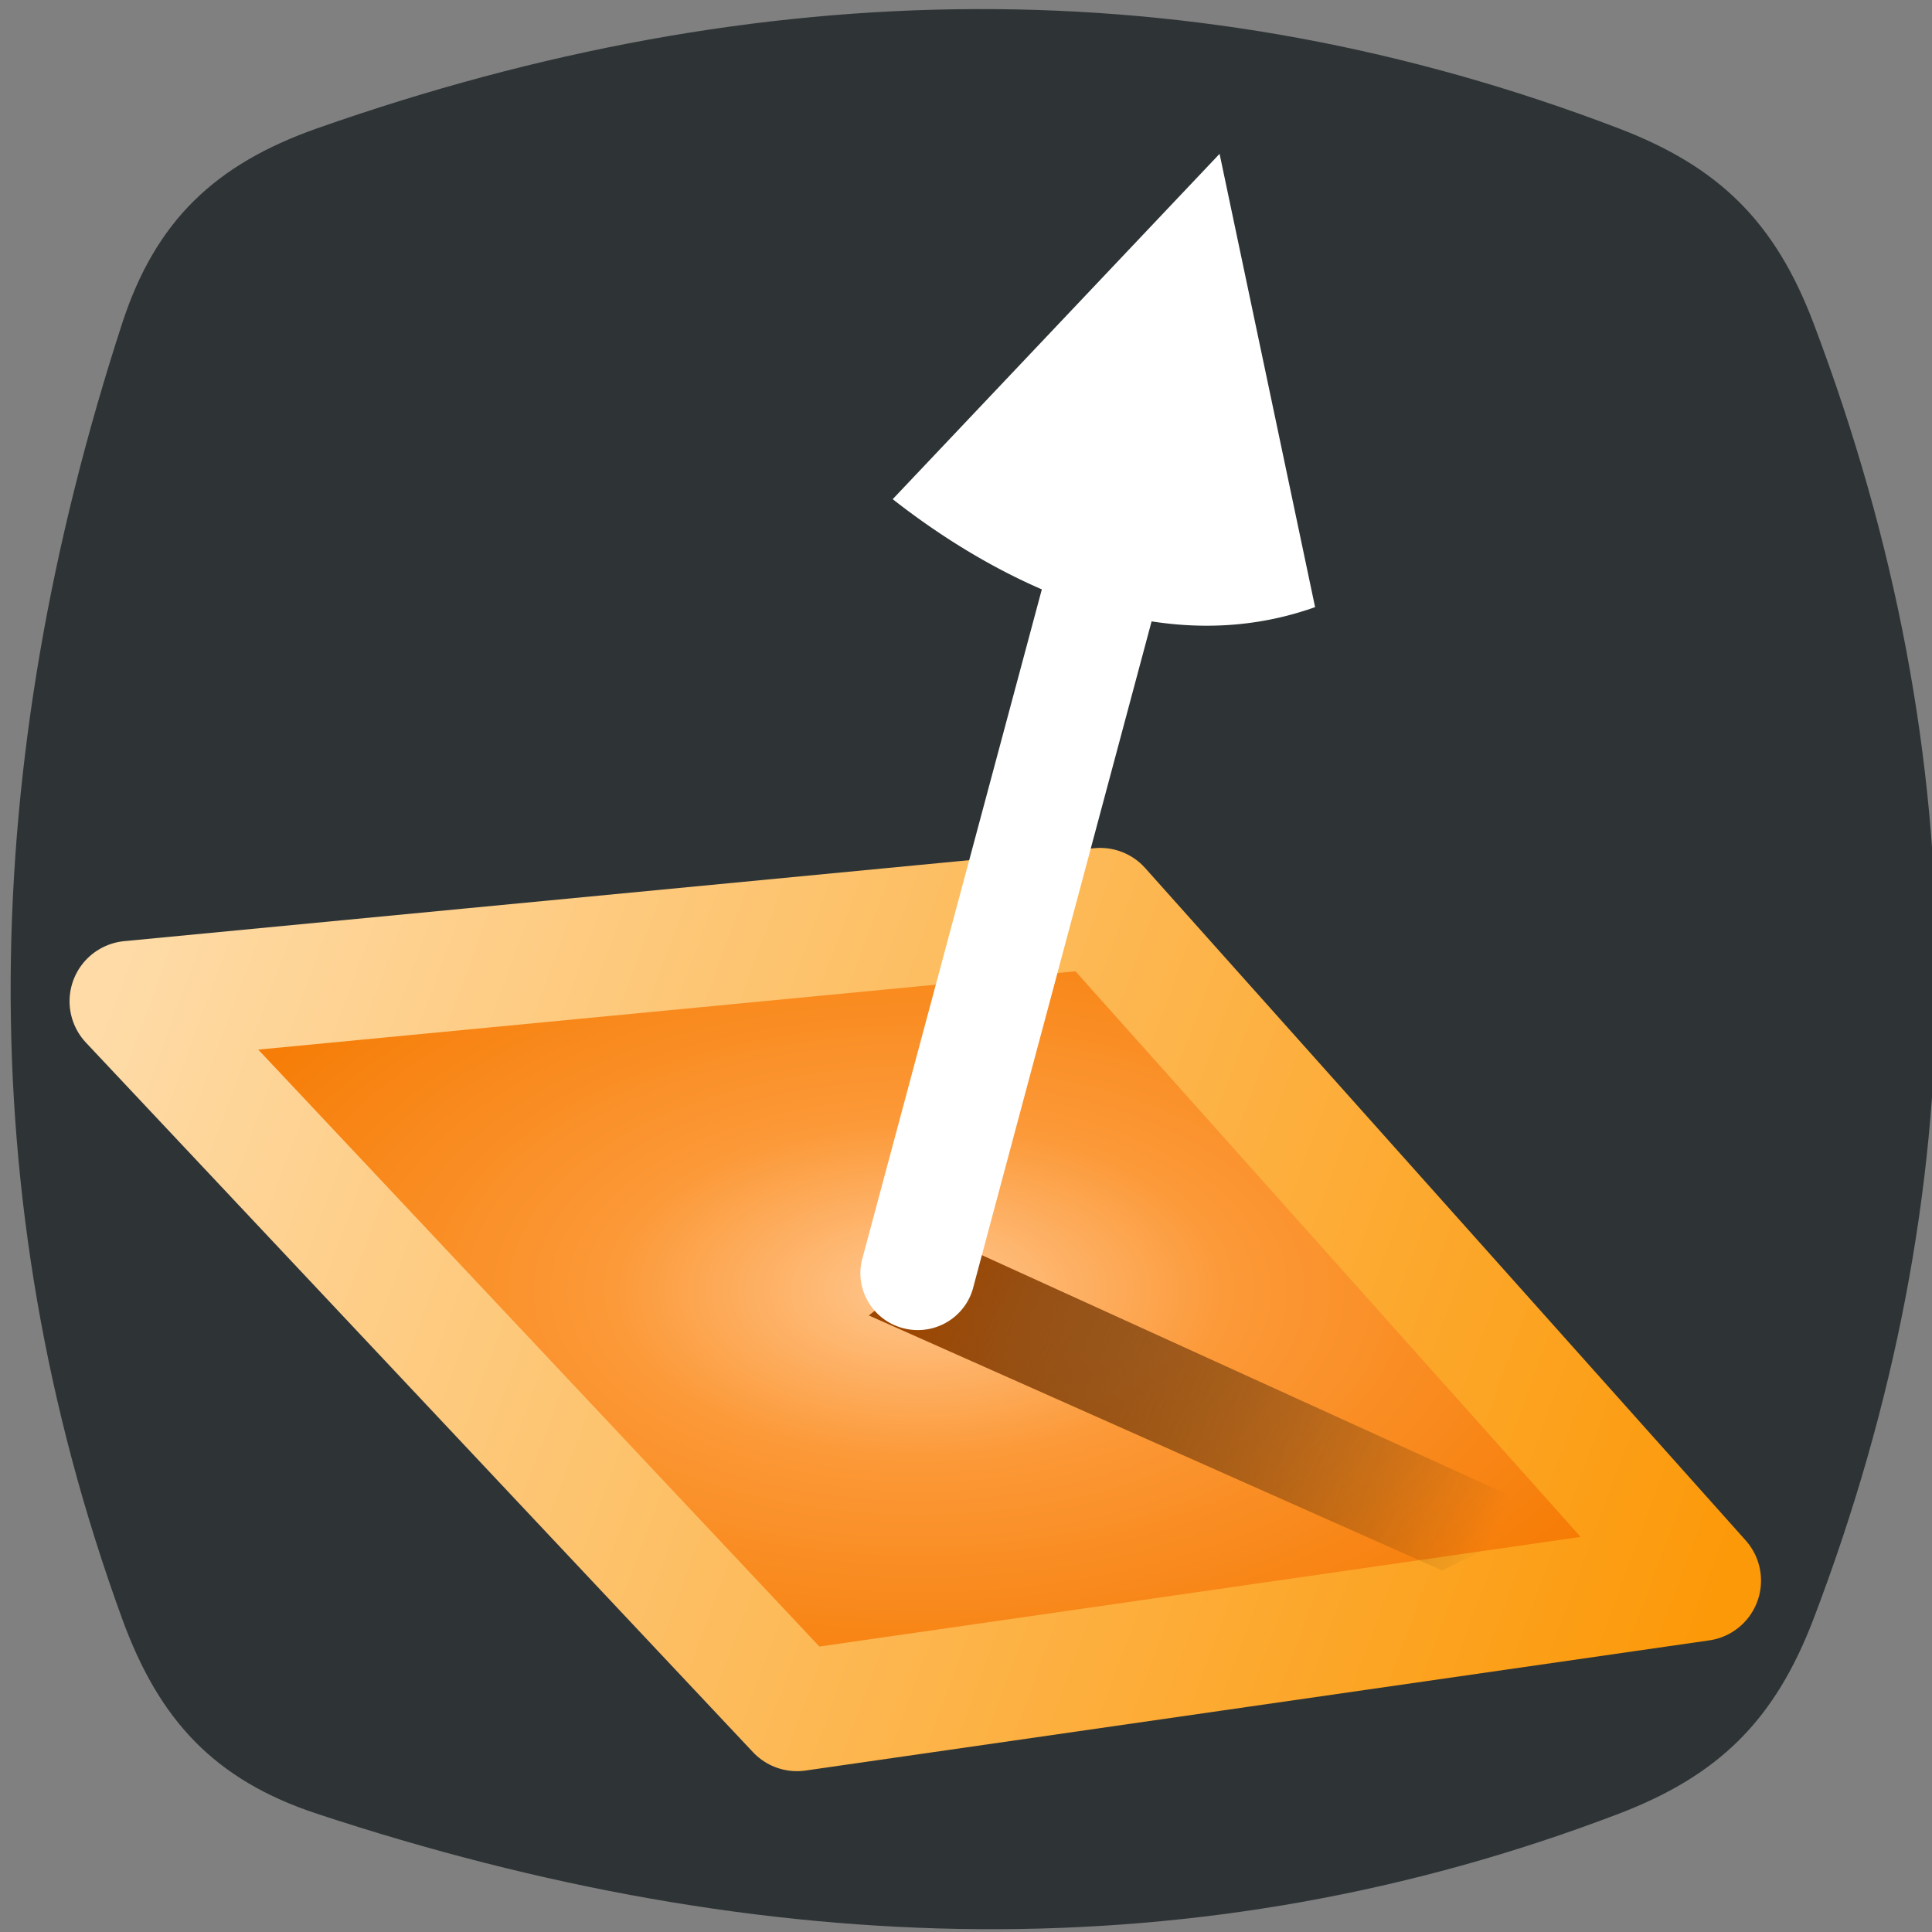 <?xml version="1.0" encoding="UTF-8" standalone="no"?>
<svg
   xmlns:dc="http://purl.org/dc/elements/1.1/"
   xmlns:cc="http://creativecommons.org/ns#"
   xmlns:rdf="http://www.w3.org/1999/02/22-rdf-syntax-ns#"
   xmlns:svg="http://www.w3.org/2000/svg"
   xmlns="http://www.w3.org/2000/svg"
   xmlns:xlink="http://www.w3.org/1999/xlink"
   xmlns:sodipodi="http://sodipodi.sourceforge.net/DTD/sodipodi-0.dtd"
   xmlns:inkscape="http://www.inkscape.org/namespaces/inkscape"
   width="16px"
   height="16px"
   id="svg3114"
   sodipodi:version="0.32"
   inkscape:version="1.0.2-2 (e86c870879, 2021-01-15)"
   sodipodi:docname="normal.svg"
   version="1.1">
  <rect width="100%" height="100%" fill="#808080" stroke="none"/>
  <defs
     id="defs3116">
    <linearGradient
       id="linearGradient8439">
      <stop
         id="stop8441"
         offset="0"
         style="stop-color:#ffc891;stop-opacity:1" />
      <stop
         id="stop6238"
         offset="0.366"
         style="stop-color:#fc9938;stop-opacity:1;" />
      <stop
         id="stop8443"
         offset="1"
         style="stop-color:#f57900;stop-opacity:1;" />
    </linearGradient>
    <linearGradient
       inkscape:collect="always"
       xlink:href="#linearGradient8451"
       id="linearGradient23560"
       gradientUnits="userSpaceOnUse"
       gradientTransform="matrix(0.303,0.112,-0.133,0.36,3.738,-1.342)"
       x1="2.131"
       y1="26.143"
       x2="46.011"
       y2="26.143" />
    <linearGradient
       id="linearGradient8451">
      <stop
         id="stop8453"
         offset="0"
         style="stop-color:#fedba7;stop-opacity:1;" />
      <stop
         id="stop8455"
         offset="1"
         style="stop-color:#fc9909;stop-opacity:1" />
    </linearGradient>
    <linearGradient
       inkscape:collect="always"
       xlink:href="#linearGradient38635"
       id="linearGradient38641"
       x1="25.143"
       y1="32.317"
       x2="38.888"
       y2="38.45"
       gradientUnits="userSpaceOnUse"
       gradientTransform="matrix(0.345,0,0,0.343,-1.033,-0.512)" />
    <linearGradient
       inkscape:collect="always"
       id="linearGradient38635">
      <stop
         style="stop-color:#9c4600;stop-opacity:1"
         offset="0"
         id="stop38637" />
      <stop
         style="stop-color:#000000;stop-opacity:0;"
         offset="1"
         id="stop38639" />
    </linearGradient>
    <radialGradient
       inkscape:collect="always"
       xlink:href="#linearGradient8439"
       id="radialGradient6236"
       cx="7.612"
       cy="10.553"
       fx="7.612"
       fy="10.553"
       r="7.004"
       gradientTransform="matrix(1,0,0,0.546,0,4.925)"
       gradientUnits="userSpaceOnUse" />
  </defs>
  <sodipodi:namedview
     id="base"
     pagecolor="#ffffff"
     bordercolor="#666666"
     borderopacity="1.0"
     inkscape:pageopacity="0.0"
     inkscape:pageshadow="2"
     inkscape:zoom="62.784865"
     inkscape:cx="6.0093876"
     inkscape:cy="7.2341391"
     inkscape:current-layer="layer1"
     showgrid="true"
     inkscape:grid-bbox="false"
     inkscape:document-units="px"
     inkscape:window-width="2560"
     inkscape:window-height="1377"
     inkscape:window-x="-8"
     inkscape:window-y="-8"
     inkscape:snap-global="false"
     inkscape:window-maximized="1"
     inkscape:document-rotation="0">
    <inkscape:grid
       type="xygrid"
       id="grid14712" />
  </sodipodi:namedview>
  <g
     id="layer1"
     inkscape:label="Layer 1"
     inkscape:groupmode="layer">
    <path
       style="color:#000000;fill:#2e3436;stroke:none;stroke-width:3;marker:none;visibility:visible;display:inline;overflow:visible;enable-background:accumulate"
       d="m 2.626,1.063 c 3.677,-1.294 7.273,-1.34 10.779,0 0.835,0.319 1.297,0.778 1.614,1.614 1.37,3.619 1.348,7.195 0,10.73 -0.319,0.835 -0.779,1.295 -1.614,1.614 -3.461,1.322 -7.064,1.226 -10.779,0 -0.849,-0.28 -1.308,-0.774 -1.614,-1.614 -1.272,-3.489 -1.191,-7.071 0,-10.73 0.277,-0.85 0.771,-1.317 1.614,-1.614 z"
       id="rect11049"
       inkscape:connector-curvature="0"
       sodipodi:nodetypes="sssssssss" />
    <path
       style="fill:url(#radialGradient6236);fill-opacity:1;fill-rule:evenodd;stroke:url(#linearGradient23560);stroke-width:1;stroke-linecap:butt;stroke-linejoin:round;stroke-miterlimit:4;stroke-dasharray:none;stroke-opacity:1"
       d="M 1.076,8.292 9.111,7.522 14.084,13.09 6.6,14.168 Z"
       id="path8429"
       sodipodi:nodetypes="ccccc"
       inkscape:connector-curvature="0" />
    <path
       style="fill:url(#linearGradient38641);fill-opacity:1;stroke:none;stroke-width:1"
       d="m 7.939,10.307 4.924,2.242 -0.919,0.457 -4.749,-2.112 z"
       id="path38633"
       inkscape:connector-curvature="0"
       sodipodi:nodetypes="ccccc" />
    <path
       style="color:#000000;font-style:normal;font-variant:normal;font-weight:normal;font-stretch:normal;font-size:medium;line-height:normal;font-family:Sans;-inkscape-font-specification:Sans;text-indent:0;text-align:start;text-decoration:none;text-decoration-line:none;letter-spacing:normal;word-spacing:normal;text-transform:none;writing-mode:lr-tb;direction:ltr;baseline-shift:baseline;text-anchor:start;display:inline;overflow:visible;visibility:visible;fill:#ffffff;fill-opacity:1;stroke:none;stroke-width:1;stroke-miterlimit:4;stroke-dasharray:none;marker:none;enable-background:accumulate"
       d="M 10.1,1.274 7.393,4.134 c 0.383,0.3 0.801,0.559 1.235,0.747 l -1.492,5.563 a 0.475,0.472 0 0 0 0.919,0.236 l 1.482,-5.534 c 0.446,0.069 0.902,0.043 1.354,-0.118 z"
       id="path37855"
       inkscape:connector-curvature="0" />
  </g>
</svg>
